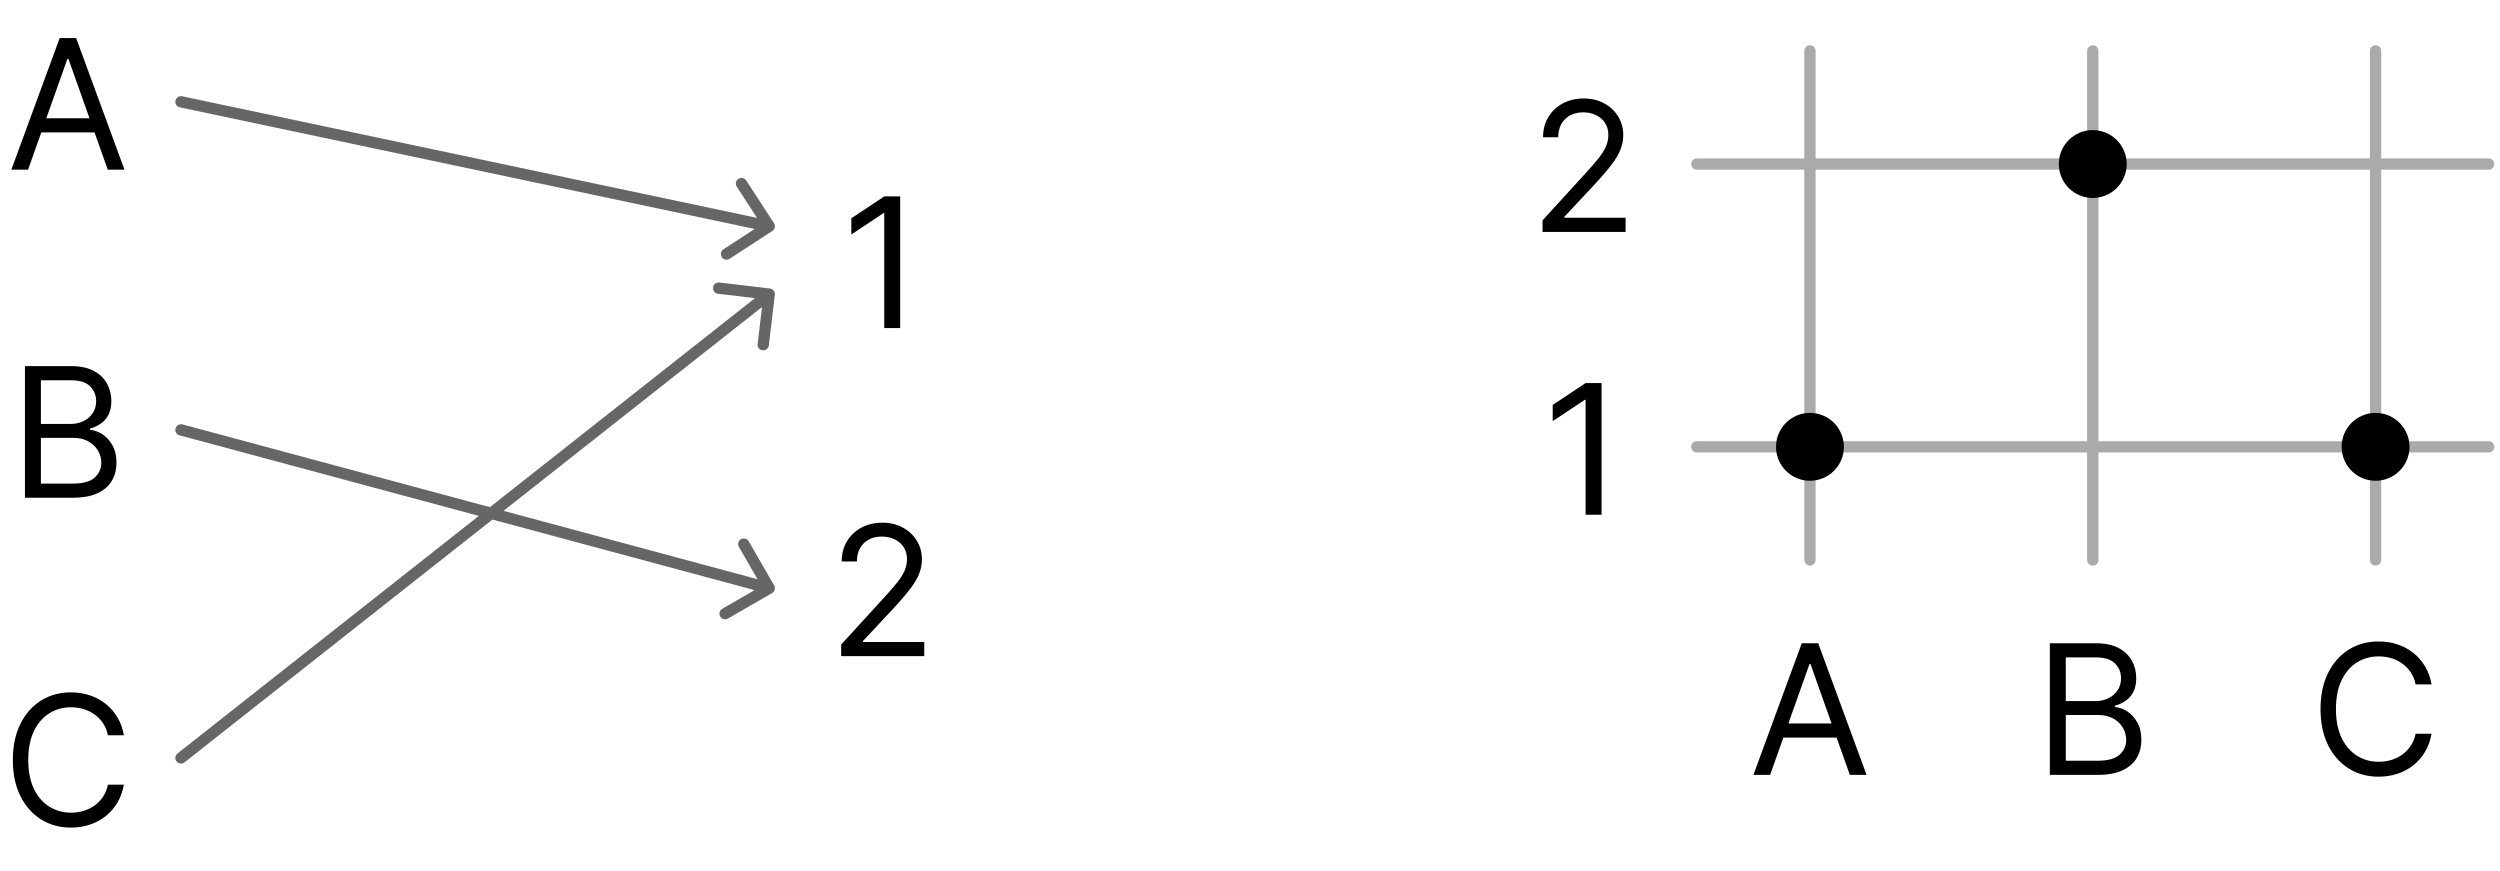 <svg width="221" height="77" viewBox="0 0 221 77" fill="none" xmlns="http://www.w3.org/2000/svg">
    <path d="M2.48 15H1.003L5.276 3.364H6.73L11.003 15H9.526L6.048 5.205H5.957L2.48 15ZM3.026 10.454H8.98V11.704H3.026V10.454Z"
          fill="black"/>
    <path d="M2.206 44V32.364H6.274C7.085 32.364 7.753 32.504 8.28 32.784C8.806 33.061 9.198 33.434 9.456 33.903C9.714 34.369 9.842 34.886 9.842 35.455C9.842 35.955 9.753 36.367 9.575 36.693C9.401 37.019 9.17 37.276 8.882 37.466C8.598 37.655 8.289 37.795 7.956 37.886V38C8.312 38.023 8.67 38.148 9.03 38.375C9.39 38.602 9.691 38.928 9.933 39.352C10.176 39.776 10.297 40.295 10.297 40.909C10.297 41.492 10.164 42.017 9.899 42.483C9.634 42.949 9.215 43.318 8.643 43.591C8.072 43.864 7.327 44 6.411 44H2.206ZM3.615 42.75H6.411C7.331 42.75 7.984 42.572 8.371 42.216C8.761 41.856 8.956 41.42 8.956 40.909C8.956 40.515 8.856 40.151 8.655 39.818C8.454 39.481 8.168 39.212 7.797 39.011C7.426 38.807 6.986 38.705 6.479 38.705H3.615V42.75ZM3.615 37.477H6.229C6.653 37.477 7.036 37.394 7.376 37.227C7.721 37.061 7.994 36.826 8.195 36.523C8.399 36.22 8.501 35.864 8.501 35.455C8.501 34.943 8.323 34.51 7.967 34.153C7.611 33.794 7.047 33.614 6.274 33.614H3.615V37.477Z"
          fill="black"/>
    <path d="M10.952 65H9.543C9.46 64.595 9.314 64.239 9.106 63.932C8.901 63.625 8.651 63.367 8.356 63.159C8.064 62.947 7.74 62.788 7.384 62.682C7.028 62.576 6.657 62.523 6.271 62.523C5.566 62.523 4.928 62.701 4.356 63.057C3.788 63.413 3.335 63.938 2.998 64.631C2.665 65.324 2.498 66.174 2.498 67.182C2.498 68.189 2.665 69.04 2.998 69.733C3.335 70.426 3.788 70.951 4.356 71.307C4.928 71.663 5.566 71.841 6.271 71.841C6.657 71.841 7.028 71.788 7.384 71.682C7.74 71.576 8.064 71.419 8.356 71.21C8.651 70.998 8.901 70.739 9.106 70.432C9.314 70.121 9.46 69.765 9.543 69.364H10.952C10.846 69.958 10.653 70.49 10.373 70.96C10.093 71.43 9.744 71.829 9.327 72.159C8.911 72.485 8.443 72.733 7.924 72.903C7.409 73.074 6.858 73.159 6.271 73.159C5.278 73.159 4.396 72.917 3.623 72.432C2.85 71.947 2.242 71.258 1.799 70.364C1.356 69.47 1.134 68.409 1.134 67.182C1.134 65.954 1.356 64.894 1.799 64C2.242 63.106 2.85 62.417 3.623 61.932C4.396 61.447 5.278 61.205 6.271 61.205C6.858 61.205 7.409 61.29 7.924 61.46C8.443 61.631 8.911 61.881 9.327 62.21C9.744 62.536 10.093 62.934 10.373 63.403C10.653 63.869 10.846 64.401 10.952 65Z"
          fill="black"/>
    <path d="M79.577 17.364V29H78.168V18.841H78.099L75.258 20.727V19.296L78.168 17.364H79.577Z"
          fill="black"/>
    <path d="M74.361 58V56.977L78.202 52.773C78.653 52.28 79.024 51.852 79.315 51.489C79.607 51.121 79.823 50.776 79.963 50.455C80.107 50.129 80.179 49.788 80.179 49.432C80.179 49.023 80.081 48.669 79.883 48.369C79.69 48.07 79.425 47.839 79.088 47.676C78.751 47.513 78.372 47.432 77.952 47.432C77.505 47.432 77.115 47.525 76.781 47.71C76.452 47.892 76.196 48.148 76.014 48.477C75.836 48.807 75.747 49.193 75.747 49.636H74.406C74.406 48.955 74.563 48.356 74.878 47.841C75.192 47.326 75.62 46.924 76.162 46.636C76.707 46.349 77.319 46.205 77.997 46.205C78.679 46.205 79.283 46.349 79.81 46.636C80.336 46.924 80.749 47.312 81.048 47.801C81.347 48.29 81.497 48.833 81.497 49.432C81.497 49.86 81.419 50.278 81.264 50.688C81.113 51.093 80.847 51.545 80.469 52.045C80.094 52.542 79.573 53.148 78.906 53.864L76.293 56.659V56.75H81.702V58H74.361Z"
          fill="black"/>
    <path d="M16.104 8.511C15.833 8.454 15.568 8.626 15.511 8.897C15.454 9.167 15.626 9.432 15.896 9.489L16.104 8.511ZM68.273 20.419C68.504 20.268 68.57 19.959 68.419 19.727L65.965 15.956C65.814 15.724 65.504 15.659 65.273 15.809C65.041 15.96 64.976 16.27 65.126 16.501L67.308 19.854L63.956 22.035C63.724 22.186 63.659 22.496 63.809 22.727C63.96 22.959 64.27 23.024 64.501 22.874L68.273 20.419ZM15.896 9.489L67.897 20.489L68.103 19.511L16.104 8.511L15.896 9.489Z"
          fill="#666666"/>
    <path d="M16.13 37.517C15.863 37.445 15.589 37.603 15.517 37.87C15.445 38.137 15.603 38.411 15.87 38.483L16.13 37.517ZM68.249 52.433C68.489 52.295 68.571 51.99 68.433 51.751L66.188 47.851C66.05 47.611 65.745 47.529 65.505 47.667C65.266 47.805 65.184 48.11 65.321 48.35L67.317 51.816L63.851 53.812C63.611 53.95 63.529 54.255 63.667 54.495C63.805 54.734 64.11 54.816 64.35 54.679L68.249 52.433ZM15.87 38.483L67.87 52.483L68.13 51.517L16.13 37.517L15.87 38.483Z"
          fill="#666666"/>
    <path d="M15.69 66.607C15.474 66.778 15.436 67.093 15.607 67.31C15.778 67.526 16.093 67.564 16.31 67.393L15.69 66.607ZM68.496 26.059C68.529 25.785 68.333 25.536 68.059 25.503L63.59 24.975C63.316 24.942 63.067 25.139 63.035 25.413C63.002 25.687 63.198 25.936 63.472 25.968L67.445 26.438L66.975 30.41C66.942 30.684 67.138 30.933 67.413 30.965C67.687 30.998 67.936 30.802 67.968 30.528L68.496 26.059ZM16.31 67.393L68.31 26.393L67.69 25.607L15.69 66.607L16.31 67.393Z"
          fill="#666666"/>
    <path d="M156.48 68.5H155.003L159.276 56.864H160.73L165.003 68.5H163.526L160.048 58.705H159.957L156.48 68.5ZM157.026 63.955H162.98V65.204H157.026V63.955Z"
          fill="black"/>
    <path d="M181.206 68.5V56.864H185.274C186.085 56.864 186.753 57.004 187.28 57.284C187.806 57.561 188.198 57.934 188.456 58.403C188.714 58.869 188.842 59.386 188.842 59.955C188.842 60.455 188.753 60.867 188.575 61.193C188.401 61.519 188.17 61.776 187.882 61.966C187.598 62.155 187.289 62.295 186.956 62.386V62.5C187.312 62.523 187.67 62.648 188.03 62.875C188.39 63.102 188.691 63.428 188.933 63.852C189.176 64.276 189.297 64.796 189.297 65.409C189.297 65.992 189.164 66.517 188.899 66.983C188.634 67.449 188.215 67.818 187.643 68.091C187.071 68.364 186.327 68.5 185.411 68.5H181.206ZM182.615 67.25H185.411C186.331 67.25 186.984 67.072 187.371 66.716C187.761 66.356 187.956 65.921 187.956 65.409C187.956 65.015 187.856 64.651 187.655 64.318C187.454 63.981 187.168 63.712 186.797 63.511C186.426 63.307 185.986 63.205 185.479 63.205H182.615V67.25ZM182.615 61.977H185.229C185.653 61.977 186.036 61.894 186.376 61.727C186.721 61.561 186.994 61.326 187.195 61.023C187.399 60.72 187.501 60.364 187.501 59.955C187.501 59.443 187.323 59.01 186.967 58.653C186.611 58.294 186.047 58.114 185.274 58.114H182.615V61.977Z"
          fill="black"/>
    <path d="M214.952 60.5H213.543C213.46 60.095 213.314 59.739 213.106 59.432C212.901 59.125 212.651 58.867 212.356 58.659C212.064 58.447 211.74 58.288 211.384 58.182C211.028 58.076 210.657 58.023 210.271 58.023C209.566 58.023 208.928 58.201 208.356 58.557C207.788 58.913 207.335 59.438 206.998 60.131C206.665 60.824 206.498 61.674 206.498 62.682C206.498 63.689 206.665 64.54 206.998 65.233C207.335 65.926 207.788 66.451 208.356 66.807C208.928 67.163 209.566 67.341 210.271 67.341C210.657 67.341 211.028 67.288 211.384 67.182C211.74 67.076 212.064 66.919 212.356 66.71C212.651 66.498 212.901 66.239 213.106 65.932C213.314 65.621 213.46 65.265 213.543 64.864H214.952C214.846 65.458 214.653 65.99 214.373 66.46C214.093 66.93 213.744 67.329 213.327 67.659C212.911 67.985 212.443 68.233 211.924 68.403C211.409 68.574 210.858 68.659 210.271 68.659C209.278 68.659 208.396 68.417 207.623 67.932C206.85 67.447 206.242 66.758 205.799 65.864C205.356 64.97 205.134 63.909 205.134 62.682C205.134 61.455 205.356 60.394 205.799 59.5C206.242 58.606 206.85 57.917 207.623 57.432C208.396 56.947 209.278 56.705 210.271 56.705C210.858 56.705 211.409 56.79 211.924 56.96C212.443 57.131 212.911 57.381 213.327 57.71C213.744 58.036 214.093 58.434 214.373 58.903C214.653 59.369 214.846 59.901 214.952 60.5Z"
          fill="black"/>
    <path d="M136.361 20.5V19.477L140.202 15.273C140.652 14.78 141.024 14.352 141.315 13.989C141.607 13.621 141.823 13.277 141.963 12.954C142.107 12.629 142.179 12.288 142.179 11.932C142.179 11.523 142.08 11.169 141.884 10.869C141.69 10.57 141.425 10.339 141.088 10.176C140.751 10.013 140.372 9.932 139.952 9.932C139.505 9.932 139.115 10.025 138.781 10.21C138.452 10.392 138.196 10.648 138.014 10.977C137.836 11.307 137.747 11.693 137.747 12.136H136.406C136.406 11.454 136.563 10.856 136.878 10.341C137.192 9.826 137.62 9.424 138.162 9.136C138.707 8.848 139.319 8.705 139.997 8.705C140.679 8.705 141.283 8.848 141.81 9.136C142.336 9.424 142.749 9.812 143.048 10.301C143.348 10.79 143.497 11.333 143.497 11.932C143.497 12.36 143.42 12.778 143.264 13.188C143.113 13.593 142.848 14.046 142.469 14.546C142.094 15.042 141.573 15.648 140.906 16.364L138.293 19.159V19.25H143.702V20.5H136.361Z"
          fill="black"/>
    <path d="M141.577 33.864V45.5H140.168V35.341H140.099L137.259 37.227V35.795L140.168 33.864H141.577Z"
          fill="black"/>
    <path d="M160 49.5V4.5" stroke="#AAAAAA" stroke-linecap="round"/>
    <path d="M185 49.5V4.5" stroke="#AAAAAA" stroke-linecap="round"/>
    <path d="M210 49.5V4.5" stroke="#AAAAAA" stroke-linecap="round"/>
    <path d="M150 14.5L220 14.5" stroke="#AAAAAA" stroke-linecap="round"/>
    <path d="M150 39.5L220 39.5" stroke="#AAAAAA" stroke-linecap="round"/>
    <circle cx="160" cy="39.5" r="3" fill="black"/>
    <circle cx="185" cy="14.5" r="3" fill="black"/>
    <circle cx="210" cy="39.5" r="3" fill="black"/>
</svg>
